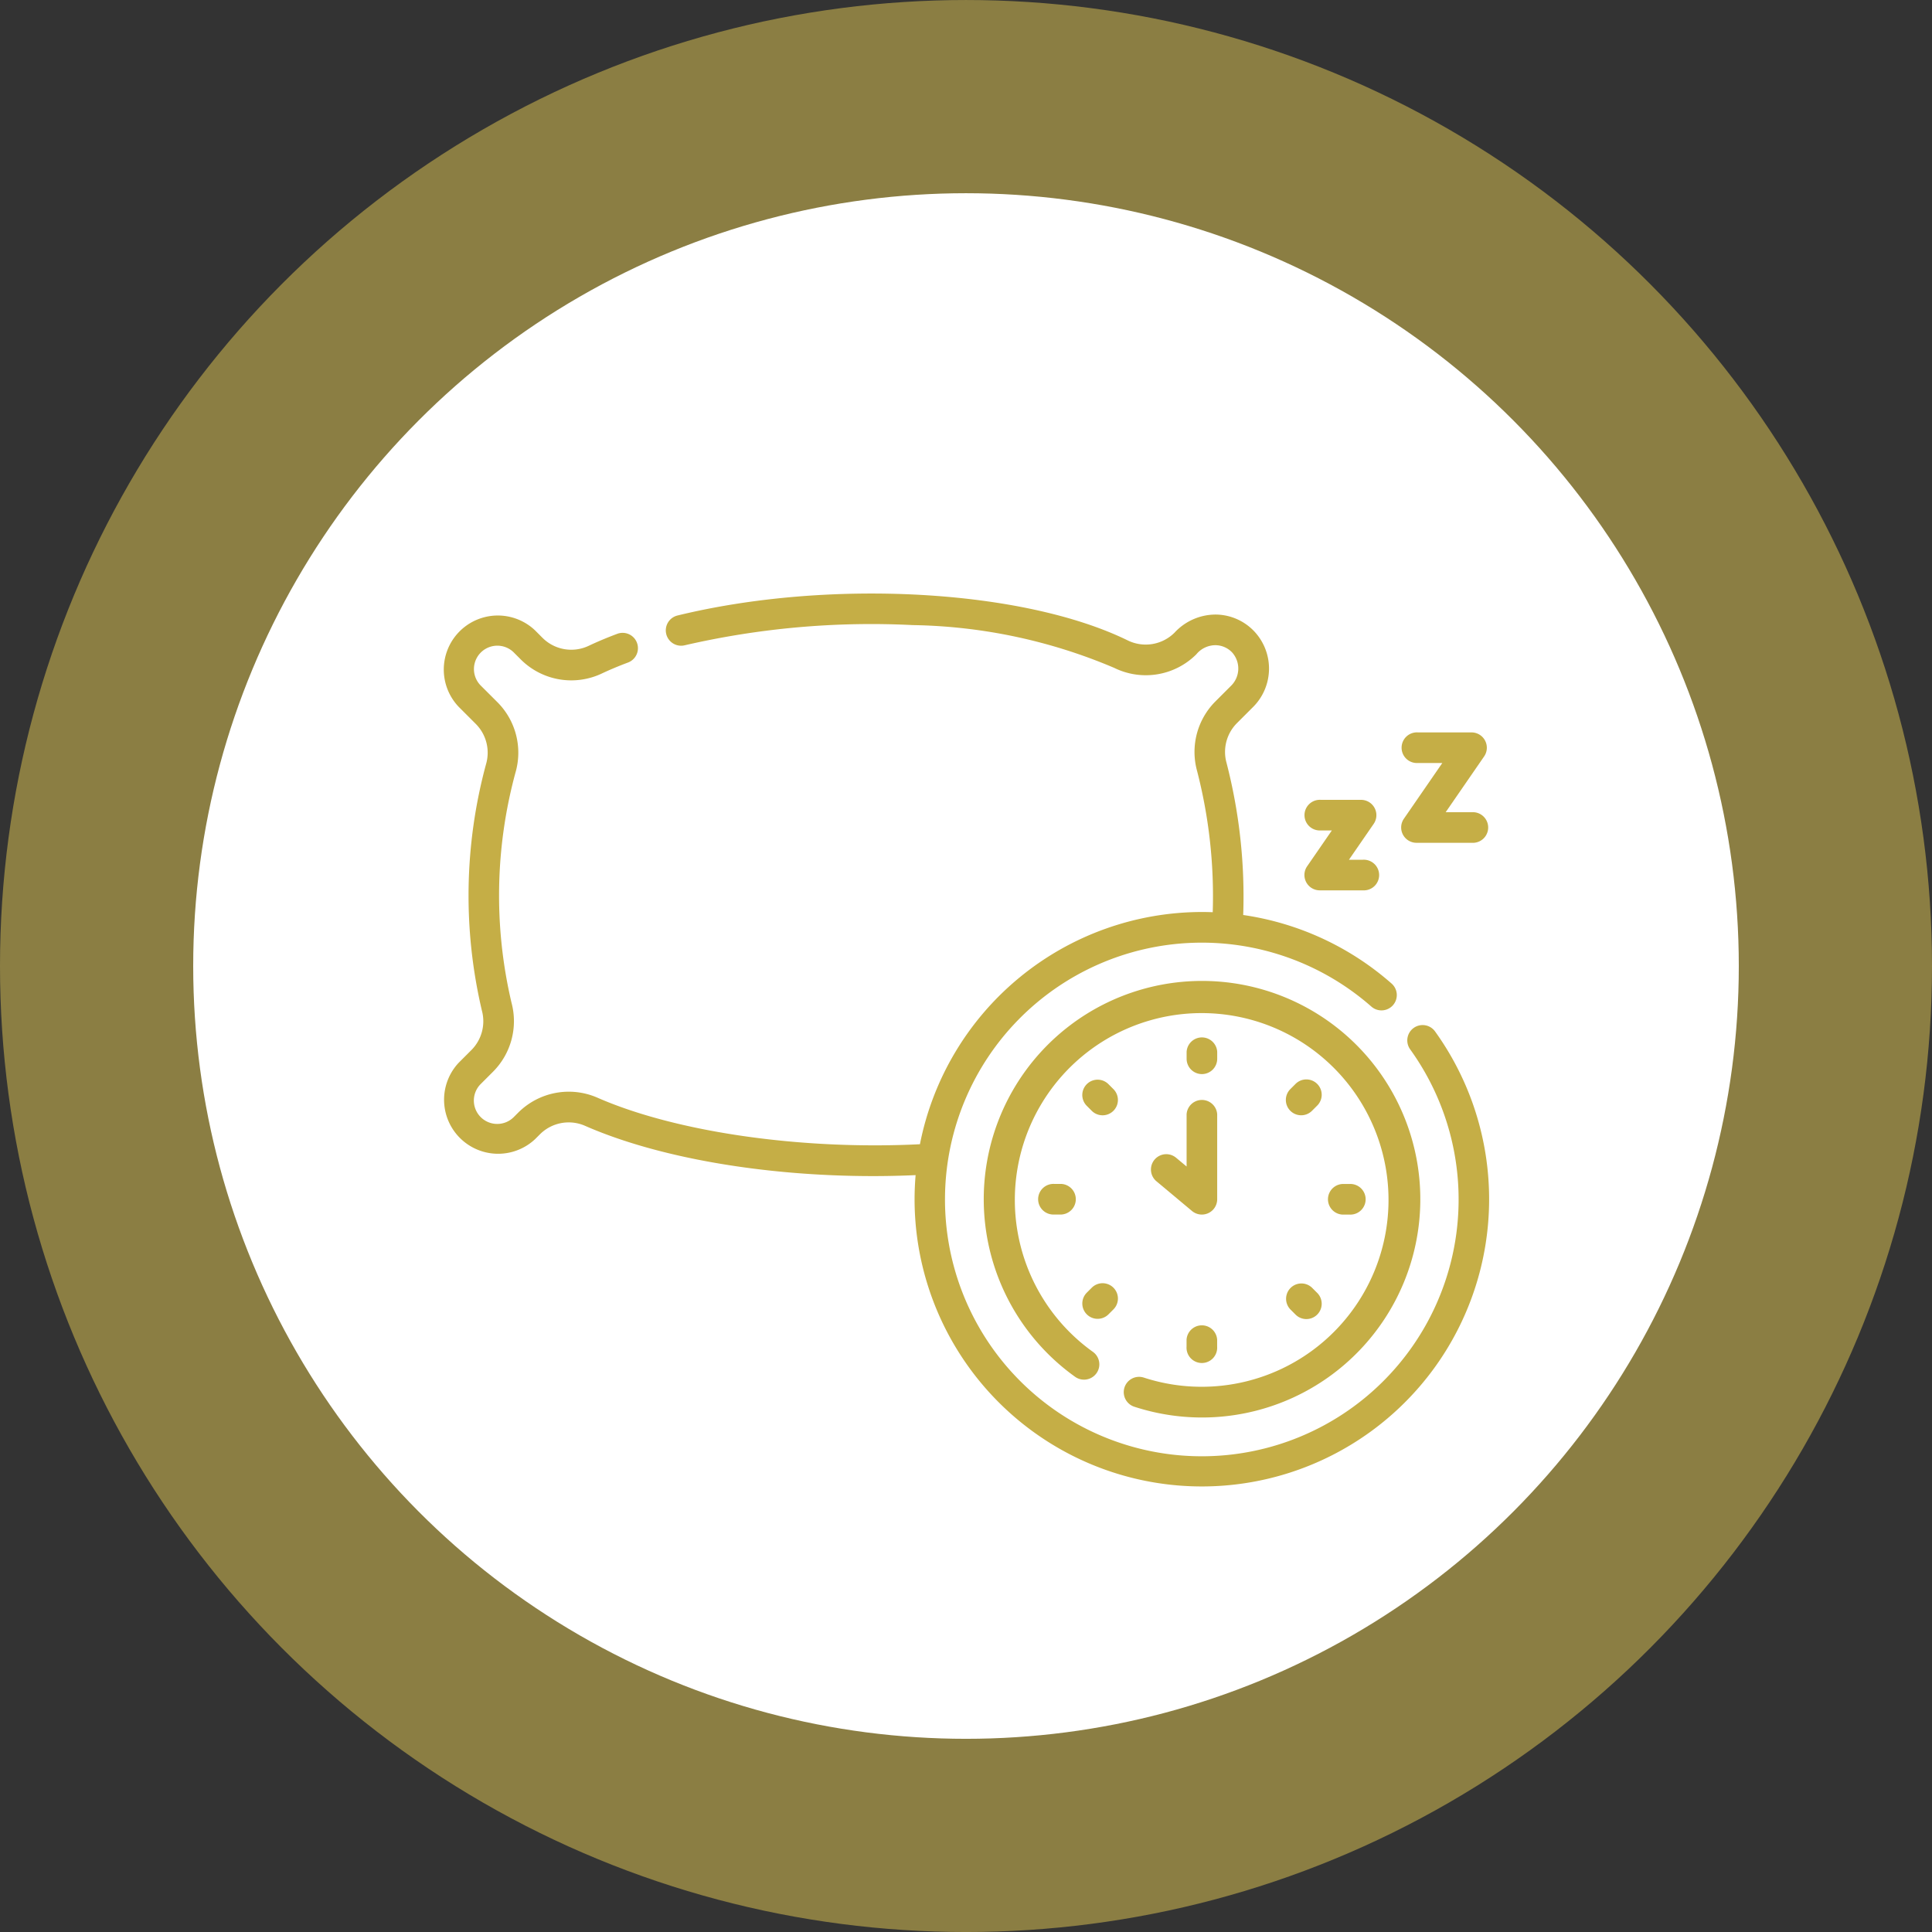 <svg xmlns="http://www.w3.org/2000/svg" width="120" height="120" viewBox="0 0 120 120">
  <rect x="0" y="0" width="120" height="120" fill="#333333" stroke="none"/>
  <g id="Grupo_1118470" data-name="Grupo 1118470" transform="translate(-14883 9040.962)">
    <g id="Grupo_1117618" data-name="Grupo 1117618" transform="translate(22019.898 516.937)">
      <circle id="Elipse_8441" data-name="Elipse 8441" cx="60" cy="60" r="60" transform="translate(-7136.898 -9557.898)" fill="#f6d957" opacity="0.45"/>
      <circle id="Elipse_8442" data-name="Elipse 8442" cx="48" cy="48" r="48" transform="translate(-7124.898 -9545.898)" fill="#fff"/>
    </g>
    <g id="reloj_1_" data-name="reloj (1)" transform="translate(14910.506 -9004.097)">
      <path id="Trazado_914795" data-name="Trazado 914795" d="M364.871,256.6a.952.952,0,0,0,.952-.952v-.436a.952.952,0,0,0-1.9,0v.436A.952.952,0,0,0,364.871,256.6Z" transform="translate(-317.726 -226.751)" fill="#c5ae46"/>
      <path id="Trazado_914796" data-name="Trazado 914796" d="M413.455,277.608a.949.949,0,0,0,.673-.279l.308-.308a.952.952,0,1,0-1.346-1.346l-.308.308a.952.952,0,0,0,.673,1.625Z" transform="translate(-360.143 -245.201)" fill="#c5ae46"/>
      <path id="Trazado_914797" data-name="Trazado 914797" d="M434.014,328.313a.952.952,0,1,0,0-1.9h-.436a.952.952,0,0,0,0,1.9Z" transform="translate(-377.711 -289.738)" fill="#c5ae46"/>
      <path id="Trazado_914798" data-name="Trazado 914798" d="M292.726,326.409a.952.952,0,1,0,0,1.9h.436a.952.952,0,0,0,0-1.9Z" transform="translate(-254.738 -289.738)" fill="#c5ae46"/>
      <path id="Trazado_914799" data-name="Trazado 914799" d="M412.781,376.619l.308.308a.952.952,0,1,0,1.346-1.346l-.308-.308a.952.952,0,0,0-1.346,1.346Z" transform="translate(-360.142 -332.156)" fill="#c5ae46"/>
      <path id="Trazado_914800" data-name="Trazado 914800" d="M363.919,396.07v.436a.952.952,0,1,0,1.9,0v-.436a.952.952,0,0,0-1.9,0Z" transform="translate(-317.726 -349.726)" fill="#c5ae46"/>
      <path id="Trazado_914801" data-name="Trazado 914801" d="M313.492,375.272l-.308.308a.952.952,0,0,0,1.347,1.346l.308-.308a.952.952,0,0,0-1.347-1.346Z" transform="translate(-273.187 -332.155)" fill="#c5ae46"/>
      <path id="Trazado_914802" data-name="Trazado 914802" d="M314.838,275.982l-.308-.308a.952.952,0,1,0-1.347,1.346l.308.308a.952.952,0,1,0,1.347-1.346Z" transform="translate(-273.187 -245.199)" fill="#c5ae46"/>
      <path id="Trazado_914803" data-name="Trazado 914803" d="M60.3,64.494a.952.952,0,0,0-.215,1.329,15.951,15.951,0,1,1-2.418-2.663.952.952,0,1,0,1.257-1.43,17.818,17.818,0,0,0-9.21-4.253,33.181,33.181,0,0,0-1.037-9.455,2.532,2.532,0,0,1,.648-2.462l.974-.974a3.373,3.373,0,0,0,.125-4.7,3.331,3.331,0,0,0-2.4-1.07,3.482,3.482,0,0,0-2.577,1.126,2.535,2.535,0,0,1-2.907.479c-6.5-3.179-18.517-3.844-27.956-1.548a.952.952,0,1,0,.45,1.85A51.555,51.555,0,0,1,29.2,39.471a33.25,33.25,0,0,1,12.509,2.66,4.44,4.44,0,0,0,5.091-.843,1.543,1.543,0,0,1,1.2-.569,1.444,1.444,0,0,1,1.038.464,1.5,1.5,0,0,1-.078,2.056l-.974.974a4.439,4.439,0,0,0-1.137,4.317,31.129,31.129,0,0,1,.972,8.774c-.222-.008-.444-.013-.667-.013A17.872,17.872,0,0,0,29.635,71.715c-7.365.369-15.163-.749-20.052-2.9a4.445,4.445,0,0,0-4.895.933l-.3.3A1.452,1.452,0,0,1,2.33,68l.791-.791a4.443,4.443,0,0,0,1.144-4.291,29.1,29.1,0,0,1,.242-14.265,4.438,4.438,0,0,0-1.115-4.393L2.33,43.2a1.453,1.453,0,0,1,2.054-2.054l.461.461a4.437,4.437,0,0,0,5.018.877c.505-.238,1.057-.47,1.639-.688a.952.952,0,1,0-.668-1.783c-.631.236-1.231.488-1.783.749a2.527,2.527,0,0,1-2.859-.5L5.731,39.8A3.357,3.357,0,0,0,.984,44.545l1.063,1.063a2.535,2.535,0,0,1,.635,2.51,31.2,31.2,0,0,0-.254,15.3,2.533,2.533,0,0,1-.652,2.447l-.791.791A3.357,3.357,0,0,0,5.731,71.4l.3-.3a2.527,2.527,0,0,1,2.783-.537c4.548,2,11.167,3.131,17.915,3.131q1.317,0,2.637-.06c-.041.495-.064.995-.064,1.5A17.843,17.843,0,1,0,61.63,64.709.953.953,0,0,0,60.3,64.494Z" transform="translate(-0.002 -37.51)" fill="#c5ae46"/>
      <path id="Trazado_914804" data-name="Trazado 914804" d="M348.71,289.024l-.649-.542a.952.952,0,1,0-1.221,1.461l2.211,1.848a.953.953,0,0,0,1.562-.731v-5.278a.952.952,0,0,0-1.9,0v3.242Z" transform="translate(-302.517 -253.437)" fill="#c5ae46"/>
      <path id="Trazado_914805" data-name="Trazado 914805" d="M422.537,144.055h2.675a.952.952,0,1,0,0-1.9h-.862l1.537-2.229a.952.952,0,0,0-.784-1.492h-2.5a.952.952,0,1,0,0,1.9h.686l-1.537,2.229A.953.953,0,0,0,422.537,144.055Z" transform="translate(-368.071 -125.619)" fill="#c5ae46"/>
      <path id="Trazado_914806" data-name="Trazado 914806" d="M469.863,112.3h3.563a.952.952,0,0,0,0-1.9h-1.75l2.389-3.465a.952.952,0,0,0-.784-1.492h-3.329a.952.952,0,1,0,0,1.9h1.516l-2.389,3.465A.953.953,0,0,0,469.863,112.3Z" transform="translate(-409.389 -96.817)" fill="#c5ae46"/>
      <path id="Trazado_914807" data-name="Trazado 914807" d="M273.408,252.392a.952.952,0,0,0,.611,1.2,13.558,13.558,0,1,0-3.662-1.847.952.952,0,0,0,1.105-1.55,11.605,11.605,0,1,1,3.146,1.587A.952.952,0,0,0,273.408,252.392Z" transform="translate(-231.069 -203.082)" fill="#c5ae46"/>
    </g>
  </g>
</svg>
